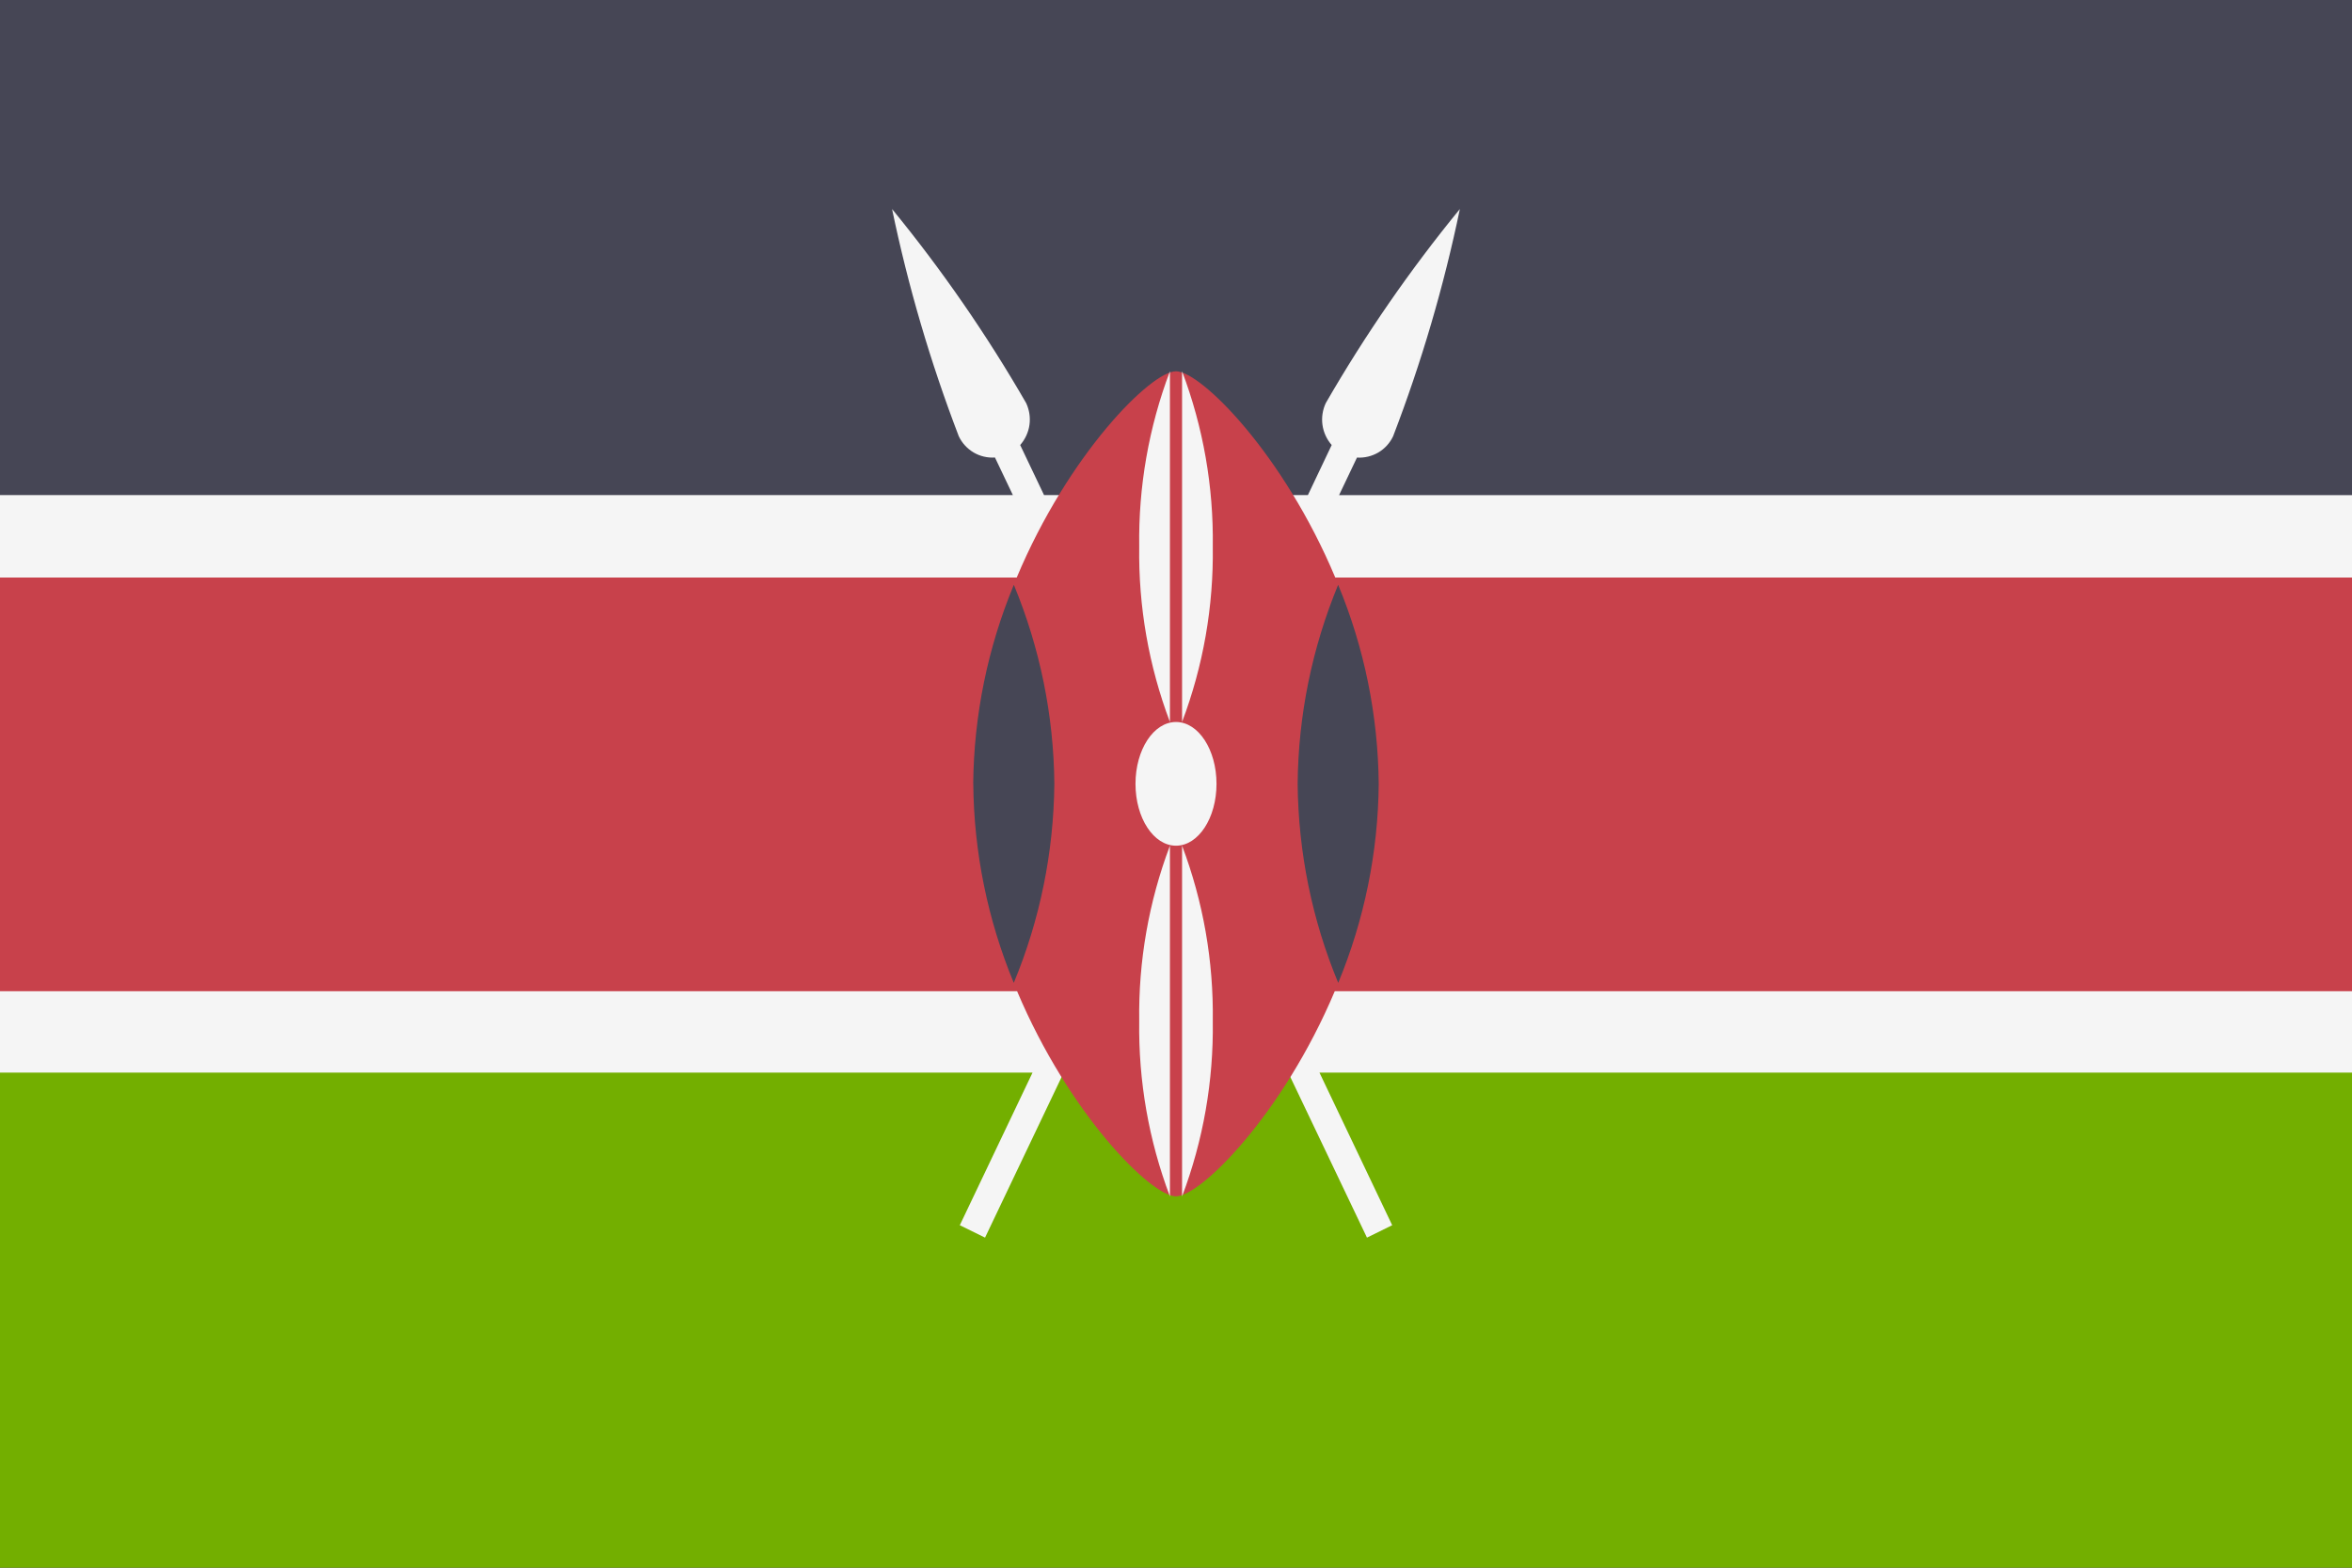 <svg viewBox="0 0 36 24" fill="none" xmlns="http://www.w3.org/2000/svg">
	<rect x="0" y="0" width="36" height="24" fill="#333333" stroke="none"/>
	<path d="M0 16H36V24H0V16Z" fill="#73AF00" />
	<path d="M0 0H36V8H0V0Z" fill="#464655" />
	<path
		d="M19.894 8.842H36V7.58H20.496L20.77 7.005C20.884 7.012 20.998 6.985 21.097 6.927C21.195 6.869 21.274 6.783 21.323 6.679C21.757 5.549 22.099 4.385 22.345 3.2C21.581 4.133 20.895 5.126 20.293 6.17C20.244 6.274 20.226 6.391 20.242 6.505C20.258 6.619 20.307 6.726 20.383 6.813L20.019 7.579H15.98L15.615 6.813C15.691 6.726 15.741 6.619 15.757 6.505C15.773 6.391 15.755 6.274 15.706 6.17C15.104 5.126 14.418 4.133 13.654 3.2C13.9 4.385 14.242 5.548 14.675 6.678C14.724 6.782 14.803 6.868 14.902 6.927C15.001 6.985 15.115 7.012 15.229 7.004L15.503 7.579H0V8.842H16.106L17.761 12.315L16.406 15.158H0V16.421H15.804L14.691 18.757L15.077 18.947L16.281 16.421H19.718L20.923 18.947L21.309 18.757L20.196 16.421H36V15.158H19.594L18.239 12.315L19.894 8.842ZM16.584 8.842H19.417L18 11.815L16.584 8.842ZM19.116 15.158H16.884L18 12.816L19.116 15.158Z"
		fill="#F5F5F5"
	/>
	<path
		d="M36 15.175H20.43C19.638 17.053 18.38 18.315 17.999 18.315C17.618 18.315 16.36 17.053 15.568 15.175H0V8.842H15.562C16.353 6.954 17.617 5.684 18 5.684C18.383 5.684 19.647 6.954 20.438 8.842H36V15.175Z"
		fill="#C8414B"
	/>
	<path
		d="M21.103 12C21.094 13.046 20.883 14.081 20.483 15.047C20.082 14.081 19.872 13.046 19.862 12C19.871 10.954 20.082 9.92 20.482 8.953C20.883 9.919 21.093 10.954 21.103 12ZM14.897 12C14.906 13.046 15.117 14.081 15.517 15.047C15.918 14.081 16.128 13.046 16.138 12C16.129 10.954 15.918 9.92 15.518 8.953C15.117 9.919 14.906 10.954 14.896 12H14.897Z"
		fill="#464655"
	/>
	<path
		d="M18 12.947C17.657 12.947 17.38 12.523 17.38 12C17.38 11.477 17.657 11.053 18 11.053C18.343 11.053 18.62 11.477 18.62 12C18.62 12.523 18.343 12.947 18 12.947ZM18.093 5.684V11.053C18.417 10.195 18.576 9.285 18.563 8.368C18.576 7.452 18.417 6.541 18.093 5.684ZM17.907 5.684C17.583 6.541 17.424 7.452 17.437 8.368C17.424 9.285 17.583 10.195 17.907 11.053V5.684ZM18.093 18.316C18.417 17.459 18.576 16.548 18.563 15.632C18.576 14.715 18.417 13.805 18.093 12.947V18.316ZM17.907 18.316V12.947C17.583 13.805 17.424 14.715 17.437 15.632C17.424 16.548 17.583 17.459 17.907 18.316Z"
		fill="#F5F5F5"
	/>
</svg>
